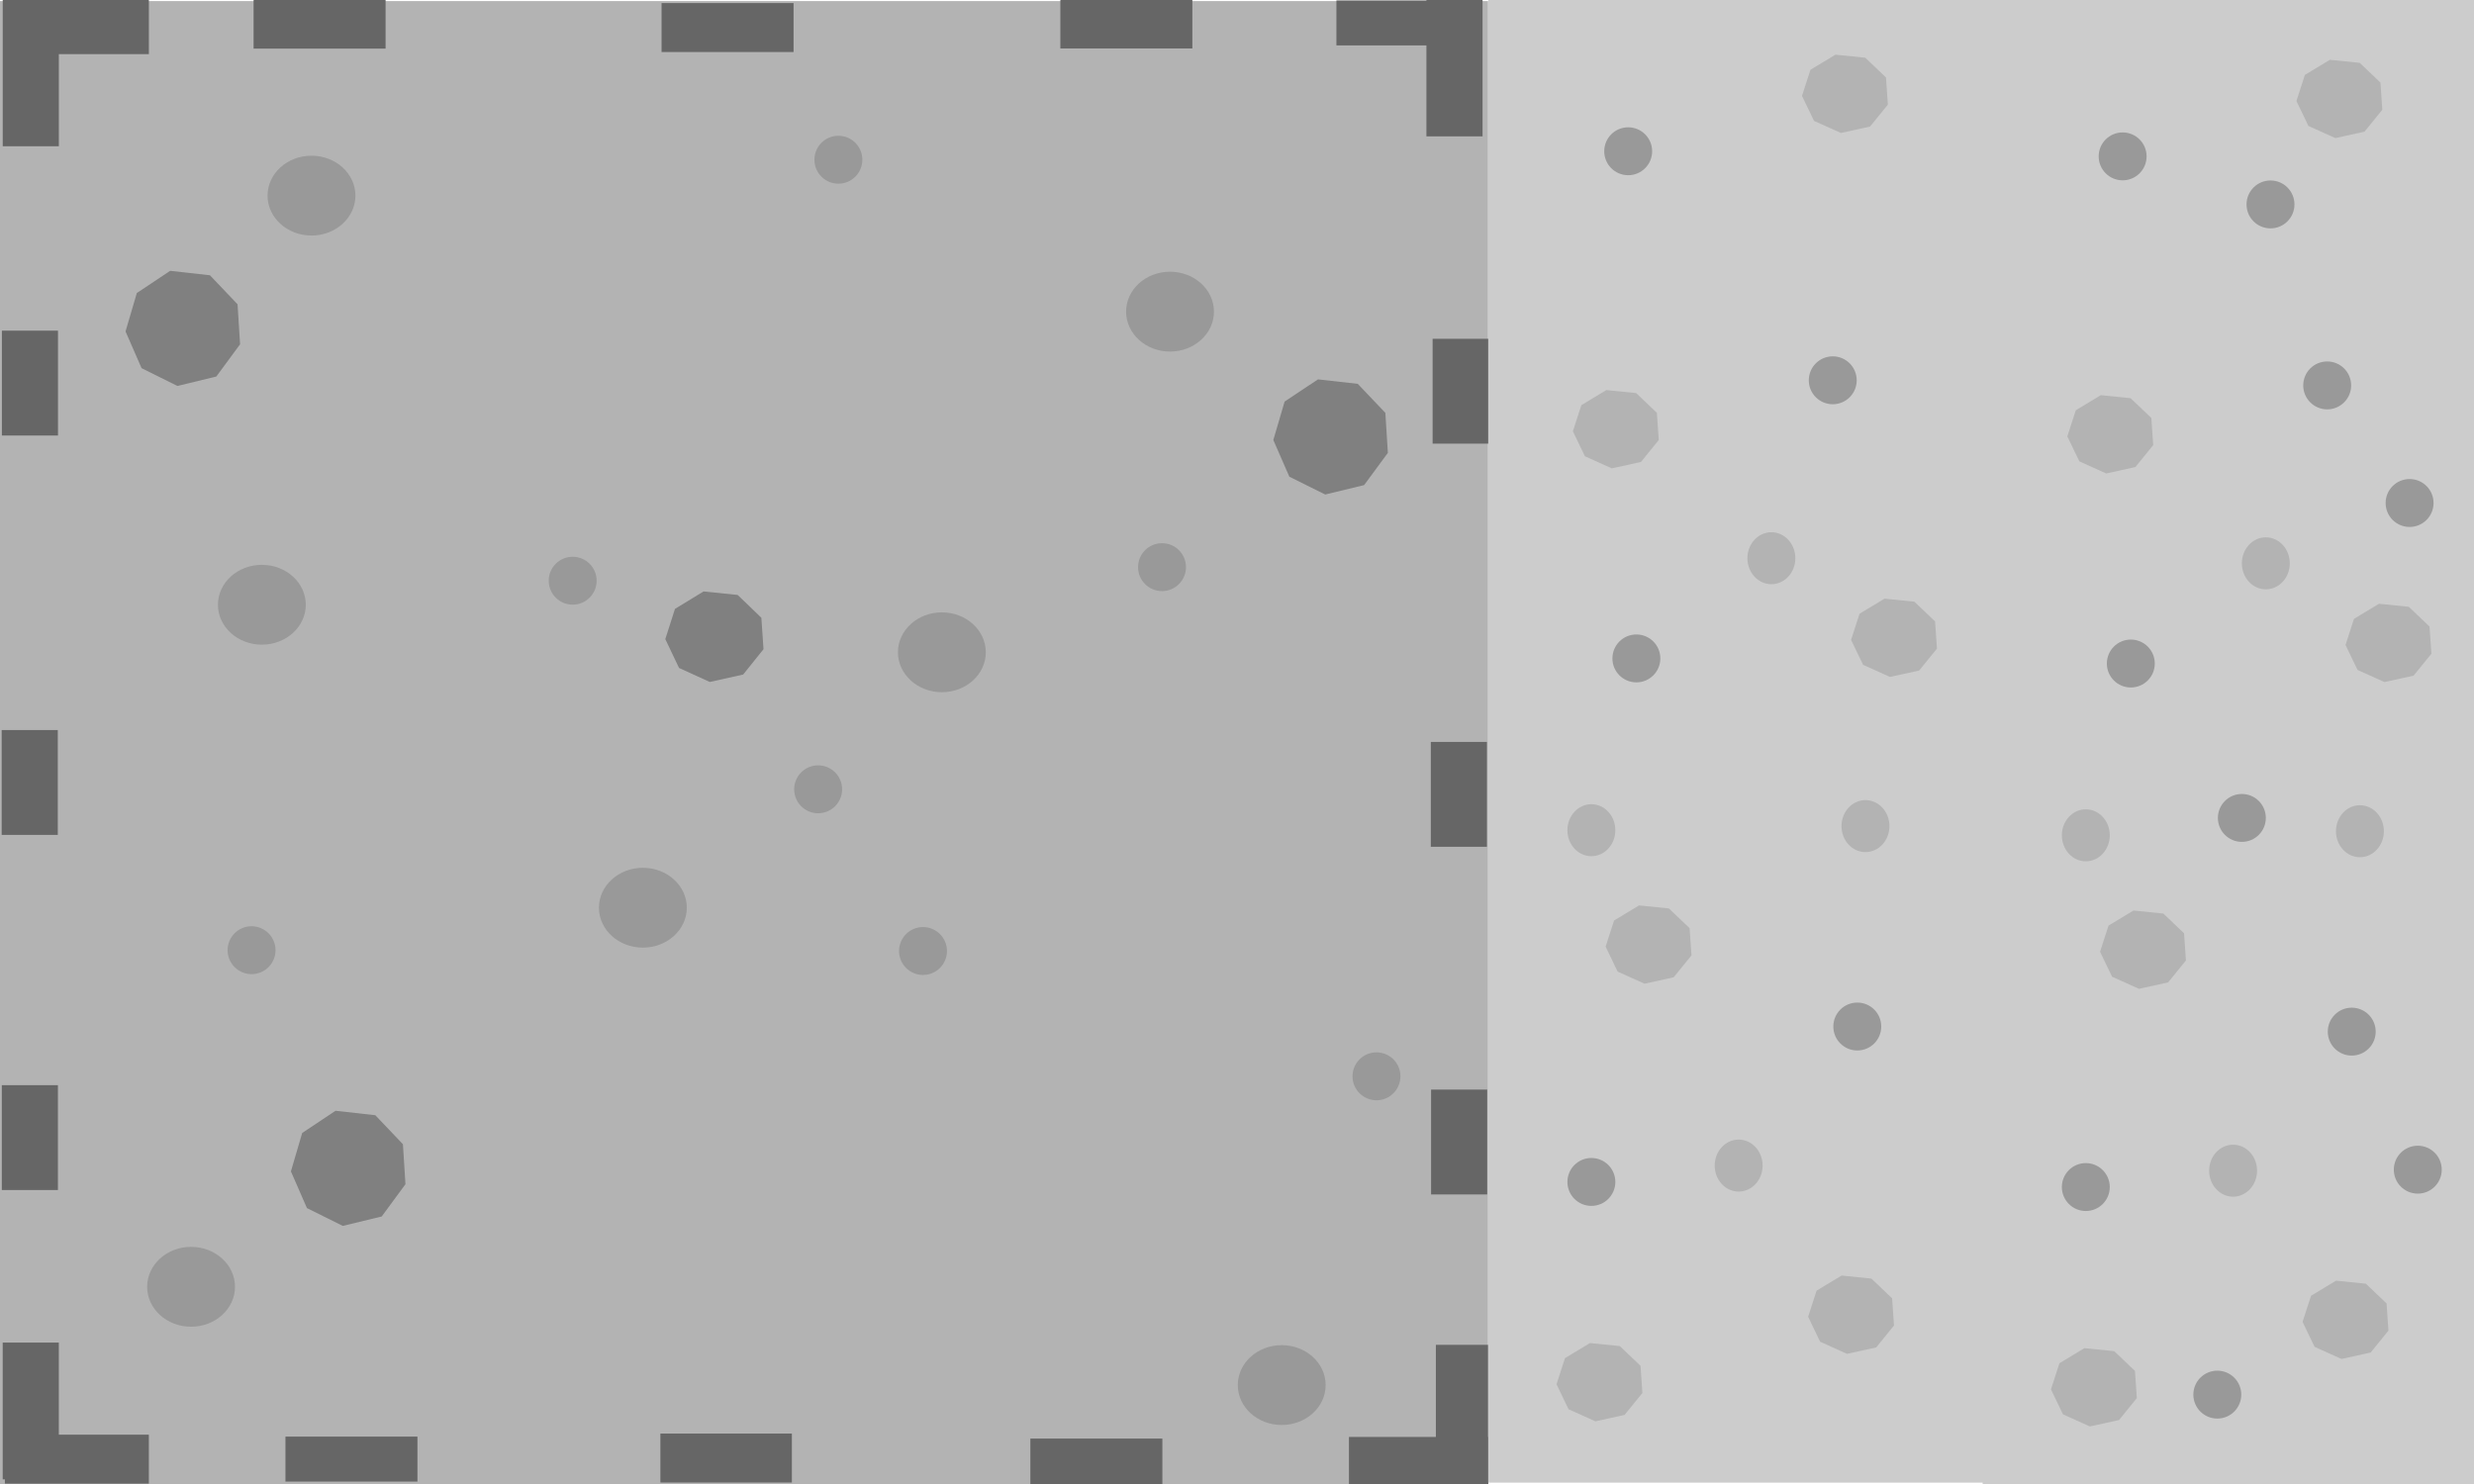<?xml version="1.0" encoding="UTF-8" standalone="no"?>
<!-- Created with Inkscape (http://www.inkscape.org/) -->

<svg
   width="1280px"
   height="768px"
   viewBox="0 0 1280 768"
   version="1.1"
   id="svg1"
   inkscape:version="1.4 (86a8ad7, 2024-10-11)"
   sodipodi:docname="Brick_tiles.svg"
   xmlns:inkscape="http://www.inkscape.org/namespaces/inkscape"
   xmlns:sodipodi="http://sodipodi.sourceforge.net/DTD/sodipodi-0.dtd"
   xmlns="http://www.w3.org/2000/svg"
   xmlns:svg="http://www.w3.org/2000/svg">
  <sodipodi:namedview
     id="namedview1"
     pagecolor="#ffffff"
     bordercolor="#000000"
     borderopacity="0.25"
     inkscape:showpageshadow="2"
     inkscape:pageopacity="0.0"
     inkscape:pagecheckerboard="0"
     inkscape:deskcolor="#d1d1d1"
     inkscape:document-units="px"
     inkscape:zoom="0.125"
     inkscape:cx="2676"
     inkscape:cy="1300"
     inkscape:window-width="1280"
     inkscape:window-height="705"
     inkscape:window-x="-8"
     inkscape:window-y="-8"
     inkscape:window-maximized="1"
     inkscape:current-layer="layer1" />
  <defs
     id="defs1" />
  <g
     inkscape:label="Camada 1"
     inkscape:groupmode="layer"
     id="layer1">
    <rect
       style="fill:#b3b3b3;fill-opacity:1;stroke-width:15.293;paint-order:stroke fill markers"
       id="rect1"
       width="769.918"
       height="767.939"
       x="0"
       y="0.561" />
    <rect
       style="fill:#666666;fill-opacity:1;stroke-width:15.293;paint-order:stroke fill markers"
       id="rect2"
       width="68.028"
       height="25.337"
       x="341.671"
       y="741.909" />
    <rect
       style="fill:#666666;fill-opacity:1;stroke-width:15.293;paint-order:stroke fill markers"
       id="rect2-8"
       width="68.292"
       height="25.337"
       x="342.282"
       y="1.588" />
    <rect
       style="fill:#666666;fill-opacity:1;stroke-width:15.293;paint-order:stroke fill markers"
       id="rect2-8-7"
       width="68.292"
       height="25.337"
       x="131.202"
       y="-0.175" />
    <rect
       style="fill:#666666;fill-opacity:1;stroke-width:15.293;paint-order:stroke fill markers"
       id="rect2-8-7-2"
       width="68.292"
       height="23.271"
       x="147.688"
       y="743.48" />
    <rect
       style="fill:#666666;fill-opacity:1;stroke-width:15.293;paint-order:stroke fill markers"
       id="rect2-8-7-1"
       width="68.292"
       height="25.337"
       x="533.093"
       y="744.496" />
    <rect
       style="fill:#666666;fill-opacity:1;stroke-width:15.293;paint-order:stroke fill markers"
       id="rect2-8-7-1-4"
       width="72.098"
       height="25.337"
       x="697.923"
       y="743.643" />
    <rect
       style="fill:#666666;fill-opacity:1;stroke-width:15.293;paint-order:stroke fill markers"
       id="rect2-8-7-1-4-9"
       width="27.036"
       height="70.791"
       x="742.897"
       y="695.971" />
    <rect
       style="fill:#666666;fill-opacity:1;stroke-width:15.293;paint-order:stroke fill markers"
       id="rect2-8-7-1-4-8"
       width="74.49"
       height="25.337"
       x="-77.011"
       y="742.479"
       transform="scale(-1,1)" />
    <rect
       style="fill:#666666;fill-opacity:1;stroke-width:15.293;paint-order:stroke fill markers"
       id="rect2-8-7-1-4-9-6"
       width="29.036"
       height="70.791"
       x="-30.436"
       y="694.808"
       transform="scale(-1,1)" />
    <rect
       style="fill:#666666;fill-opacity:1;stroke-width:15.293;paint-order:stroke fill markers"
       id="rect2-8-7-1-4-8-8"
       width="74.49"
       height="28.944"
       x="-77.023"
       y="-28.014"
       transform="scale(-1)" />
    <rect
       style="fill:#666666;fill-opacity:1;stroke-width:15.293;paint-order:stroke fill markers"
       id="rect2-8-7-1-4-9-6-6"
       width="29.036"
       height="76.803"
       x="-30.449"
       y="-75.686"
       transform="scale(-1)" />
    <rect
       style="fill:#666666;fill-opacity:1;stroke-width:15.293;paint-order:stroke fill markers"
       id="rect2-8-7-1-4-8-8-8"
       width="74.49"
       height="23.271"
       x="691.435"
       y="-23.498"
       transform="scale(1,-1)" />
    <rect
       style="fill:#666666;fill-opacity:1;stroke-width:15.293;paint-order:stroke fill markers"
       id="rect2-8-7-1-4-9-6-6-6"
       width="29.036"
       height="70.791"
       x="738.009"
       y="-70.569"
       transform="scale(1,-1)" />
    <rect
       style="fill:#666666;fill-opacity:1;stroke-width:15.293;paint-order:stroke fill markers"
       id="rect2-8-7-1-6"
       width="68.292"
       height="25.337"
       x="548.606"
       y="-0.262" />
    <rect
       style="fill:#666666;fill-opacity:1;stroke-width:15.293;paint-order:stroke fill markers"
       id="rect2-5"
       width="29.036"
       height="54.263"
       x="740.269"
       y="383.965" />
    <rect
       style="fill:#666666;fill-opacity:1;stroke-width:15.293;paint-order:stroke fill markers"
       id="rect2-5-2"
       width="29.036"
       height="54.263"
       x="740.415"
       y="563.886" />
    <rect
       style="fill:#666666;fill-opacity:1;stroke-width:15.293;paint-order:stroke fill markers"
       id="rect2-5-4"
       width="29.036"
       height="54.263"
       x="0.93"
       y="561.598" />
    <rect
       style="fill:#666666;fill-opacity:1;stroke-width:15.293;paint-order:stroke fill markers"
       id="rect2-5-4-3"
       width="29.036"
       height="54.263"
       x="0.966"
       y="171.127" />
    <rect
       style="fill:#666666;fill-opacity:1;stroke-width:15.293;paint-order:stroke fill markers"
       id="rect2-5-4-1"
       width="29.036"
       height="54.263"
       x="741.213"
       y="175.329" />
    <rect
       style="fill:#666666;fill-opacity:1;stroke-width:15.293;paint-order:stroke fill markers"
       id="rect2-5-1"
       width="29.036"
       height="54.263"
       x="0.869"
       y="377.813" />
    <ellipse
       style="fill:#999999;fill-opacity:1;stroke-width:15.293;paint-order:stroke fill markers"
       id="path2"
       cx="161.155"
       cy="101.238"
       rx="22.727"
       ry="20.661" />
    <ellipse
       style="fill:#999999;fill-opacity:1;stroke-width:15.293;paint-order:stroke fill markers"
       id="path2-0"
       cx="98.857"
       cy="665.945"
       rx="22.727"
       ry="20.661" />
    <ellipse
       style="fill:#999999;fill-opacity:1;stroke-width:15.293;paint-order:stroke fill markers"
       id="path2-3"
       cx="663.136"
       cy="716.803"
       rx="22.727"
       ry="20.661" />
    <ellipse
       style="fill:#999999;fill-opacity:1;stroke-width:15.293;paint-order:stroke fill markers"
       id="path2-4"
       cx="605.347"
       cy="161.278"
       rx="22.727"
       ry="20.661" />
    <ellipse
       style="fill:#999999;fill-opacity:1;stroke-width:15.293;paint-order:stroke fill markers"
       id="path2-49"
       cx="135.482"
       cy="312.971"
       rx="22.727"
       ry="20.661" />
    <ellipse
       style="fill:#999999;fill-opacity:1;stroke-width:15.293;paint-order:stroke fill markers"
       id="path2-8"
       cx="487.308"
       cy="337.569"
       rx="22.727"
       ry="20.661" />
    <ellipse
       style="fill:#999999;fill-opacity:1;stroke-width:15.293;paint-order:stroke fill markers"
       id="path2-1"
       cx="332.612"
       cy="469.76"
       rx="22.727"
       ry="20.661" />
    <ellipse
       style="fill:#999999;fill-opacity:1;stroke-width:15.293;paint-order:stroke fill markers"
       id="path2-1-8"
       cx="477.546"
       cy="492.164"
       rx="12.397"
       ry="12.397" />
    <ellipse
       style="fill:#999999;fill-opacity:1;stroke-width:15.293;paint-order:stroke fill markers"
       id="path2-1-8-91"
       cx="296.294"
       cy="300.528"
       rx="12.397"
       ry="12.397" />
    <ellipse
       style="fill:#999999;fill-opacity:1;stroke-width:15.293;paint-order:stroke fill markers"
       id="path2-1-8-53"
       cx="423.294"
       cy="408.478"
       rx="12.397"
       ry="12.397" />
    <ellipse
       style="fill:#999999;fill-opacity:1;stroke-width:15.293;paint-order:stroke fill markers"
       id="path2-1-8-5"
       cx="601.204"
       cy="293.509"
       rx="12.397"
       ry="12.397" />
    <ellipse
       style="fill:#999999;fill-opacity:1;stroke-width:15.293;paint-order:stroke fill markers"
       id="path2-1-8-9"
       cx="130.155"
       cy="491.744"
       rx="12.397"
       ry="12.397" />
    <ellipse
       style="fill:#999999;fill-opacity:1;stroke-width:15.293;paint-order:stroke fill markers"
       id="path2-1-8-2"
       cx="433.765"
       cy="82.662"
       rx="12.397"
       ry="12.397" />
    <path
       sodipodi:type="star"
       style="fill:#808080;fill-opacity:1;stroke-width:18.484;paint-order:stroke fill markers"
       id="path4"
       inkscape:flatsided="true"
       sodipodi:sides="9"
       sodipodi:cx="342.97043"
       sodipodi:cy="334.70609"
       sodipodi:r1="36.611153"
       sodipodi:r2="34.403233"
       sodipodi:arg1="0.28605144"
       sodipodi:arg2="0.63511729"
       inkscape:rounded="0"
       inkscape:randomized="0"
       d="m 378.094,345.037 -14.858,20.16 -24.34,5.893 -22.434,-11.131 -10.03,-22.947 7.066,-24.026 20.857,-13.863 24.888,2.787 17.274,18.133 z"
       inkscape:transform-center-x="0.58511714"
       inkscape:transform-center-y="0.33138487"
       transform="matrix(0.827,0,0,0.828,-188.471,-107.521)" />
    <path
       sodipodi:type="star"
       style="fill:#808080;fill-opacity:1;stroke-width:18.484;paint-order:stroke fill markers"
       id="path4-1"
       inkscape:flatsided="true"
       sodipodi:sides="9"
       sodipodi:cx="342.97043"
       sodipodi:cy="334.70609"
       sodipodi:r1="36.611153"
       sodipodi:r2="34.403233"
       sodipodi:arg1="0.28605144"
       sodipodi:arg2="0.63511729"
       inkscape:rounded="0"
       inkscape:randomized="0"
       d="m 378.094,345.037 -14.858,20.16 -24.34,5.893 -22.434,-11.131 -10.03,-22.947 7.066,-24.026 20.857,-13.863 24.888,2.787 17.274,18.133 z"
       inkscape:transform-center-x="0.58511714"
       inkscape:transform-center-y="0.33138487"
       transform="matrix(0.827,0,0,0.828,405.374,-51.336)" />
    <path
       sodipodi:type="star"
       style="fill:#808080;fill-opacity:1;stroke-width:22.508;paint-order:stroke fill markers"
       id="path4-14"
       inkscape:flatsided="true"
       sodipodi:sides="9"
       sodipodi:cx="342.97043"
       sodipodi:cy="334.70609"
       sodipodi:r1="36.611153"
       sodipodi:r2="34.403233"
       sodipodi:arg1="0.28605144"
       sodipodi:arg2="0.63511729"
       inkscape:rounded="0"
       inkscape:randomized="0"
       d="m 378.094,345.037 -14.858,20.16 -24.34,5.893 -22.434,-11.131 -10.03,-22.947 7.066,-24.026 20.857,-13.863 24.888,2.787 17.274,18.133 z"
       inkscape:transform-center-x="0.50152841"
       inkscape:transform-center-y="0.26073127"
       transform="matrix(0.709,0,0,0.651,126.956,111.35)" />
    <path
       sodipodi:type="star"
       style="fill:#808080;fill-opacity:1;stroke-width:18.484;paint-order:stroke fill markers"
       id="path4-14-1-7"
       inkscape:flatsided="true"
       sodipodi:sides="9"
       sodipodi:cx="342.97043"
       sodipodi:cy="334.70609"
       sodipodi:r1="36.611153"
       sodipodi:r2="34.403233"
       sodipodi:arg1="0.28605144"
       sodipodi:arg2="0.63511729"
       inkscape:rounded="0"
       inkscape:randomized="0"
       d="m 378.094,345.037 -14.858,20.16 -24.34,5.893 -22.434,-11.131 -10.03,-22.947 7.066,-24.026 20.857,-13.863 24.888,2.787 17.274,18.133 z"
       inkscape:transform-center-x="0.58511714"
       inkscape:transform-center-y="0.33138487"
       transform="matrix(0.827,0,0,0.828,-102.907,327.167)" />
    <ellipse
       style="fill:#999999;fill-opacity:1;stroke-width:15.293;paint-order:stroke fill markers"
       id="path2-1-8-65"
       cx="712.162"
       cy="557.014"
       rx="12.397"
       ry="12.397" />
    <rect
       style="fill:#cccccc;fill-opacity:1;stroke-width:15.293;paint-order:stroke fill markers"
       id="rect4"
       width="260.085"
       height="769.408"
       x="769.973"
       y="-2.117" />
    <path
       sodipodi:type="star"
       style="fill:#b3b3b3;fill-opacity:1;stroke-width:25.878;paint-order:stroke fill markers"
       id="path4-14-9"
       inkscape:flatsided="true"
       sodipodi:sides="9"
       sodipodi:cx="342.97043"
       sodipodi:cy="334.70609"
       sodipodi:r1="36.611153"
       sodipodi:r2="34.403233"
       sodipodi:arg1="0.28605144"
       sodipodi:arg2="0.63511729"
       inkscape:rounded="0"
       inkscape:randomized="0"
       d="m 378.094,345.037 -14.858,20.16 -24.34,5.893 -22.434,-11.131 -10.03,-22.947 7.066,-24.026 20.857,-13.863 24.888,2.787 17.274,18.133 z"
       inkscape:transform-center-x="0.43883333"
       inkscape:transform-center-y="0.22540887"
       transform="matrix(0.62,0,0,0.563,745.5,491.717)" />
    <path
       sodipodi:type="star"
       style="fill:#b3b3b3;fill-opacity:1;stroke-width:25.878;paint-order:stroke fill markers"
       id="path4-14-9-8"
       inkscape:flatsided="true"
       sodipodi:sides="9"
       sodipodi:cx="342.97043"
       sodipodi:cy="334.70609"
       sodipodi:r1="36.611153"
       sodipodi:r2="34.403233"
       sodipodi:arg1="0.28605144"
       sodipodi:arg2="0.63511729"
       inkscape:rounded="0"
       inkscape:randomized="0"
       d="m 378.094,345.037 -14.858,20.16 -24.34,5.893 -22.434,-11.131 -10.03,-22.947 7.066,-24.026 20.857,-13.863 24.888,2.787 17.274,18.133 z"
       inkscape:transform-center-x="0.43883333"
       inkscape:transform-center-y="0.22540887"
       transform="matrix(0.62,0,0,0.563,623.792,33.459)" />
    <path
       sodipodi:type="star"
       style="fill:#b3b3b3;fill-opacity:1;stroke-width:25.878;paint-order:stroke fill markers"
       id="path4-14-9-0"
       inkscape:flatsided="true"
       sodipodi:sides="9"
       sodipodi:cx="342.97043"
       sodipodi:cy="334.70609"
       sodipodi:r1="36.611153"
       sodipodi:r2="34.403233"
       sodipodi:arg1="0.28605144"
       sodipodi:arg2="0.63511729"
       inkscape:rounded="0"
       inkscape:randomized="0"
       d="m 378.094,345.037 -14.858,20.16 -24.34,5.893 -22.434,-11.131 -10.03,-22.947 7.066,-24.026 20.857,-13.863 24.888,2.787 17.274,18.133 z"
       inkscape:transform-center-x="0.43883333"
       inkscape:transform-center-y="0.22540887"
       transform="matrix(0.62,0,0,0.563,742.325,-140.108)" />
    <path
       sodipodi:type="star"
       style="fill:#b3b3b3;fill-opacity:1;stroke-width:25.878;paint-order:stroke fill markers"
       id="path4-14-9-1"
       inkscape:flatsided="true"
       sodipodi:sides="9"
       sodipodi:cx="342.97043"
       sodipodi:cy="334.70609"
       sodipodi:r1="36.611153"
       sodipodi:r2="34.403233"
       sodipodi:arg1="0.28605144"
       sodipodi:arg2="0.63511729"
       inkscape:rounded="0"
       inkscape:randomized="0"
       d="m 378.094,345.037 -14.858,20.16 -24.34,5.893 -22.434,-11.131 -10.03,-22.947 7.066,-24.026 20.857,-13.863 24.888,2.787 17.274,18.133 z"
       inkscape:transform-center-x="0.43883333"
       inkscape:transform-center-y="0.22540887"
       transform="matrix(0.62,0,0,0.563,640.725,300.159)" />
    <path
       sodipodi:type="star"
       style="fill:#b3b3b3;fill-opacity:1;stroke-width:25.878;paint-order:stroke fill markers"
       id="path4-14-9-9"
       inkscape:flatsided="true"
       sodipodi:sides="9"
       sodipodi:cx="342.97043"
       sodipodi:cy="334.70609"
       sodipodi:r1="36.611153"
       sodipodi:r2="34.403233"
       sodipodi:arg1="0.28605144"
       sodipodi:arg2="0.63511729"
       inkscape:rounded="0"
       inkscape:randomized="0"
       d="m 378.094,345.037 -14.858,20.16 -24.34,5.893 -22.434,-11.131 -10.03,-22.947 7.066,-24.026 20.857,-13.863 24.888,2.787 17.274,18.133 z"
       inkscape:transform-center-x="0.43883333"
       inkscape:transform-center-y="0.22540887"
       transform="matrix(0.62,0,0,0.563,767.725,141.409)" />
    <path
       sodipodi:type="star"
       style="fill:#b3b3b3;fill-opacity:1;stroke-width:25.878;paint-order:stroke fill markers"
       id="path4-14-9-3"
       inkscape:flatsided="true"
       sodipodi:sides="9"
       sodipodi:cx="342.97043"
       sodipodi:cy="334.70609"
       sodipodi:r1="36.611153"
       sodipodi:r2="34.403233"
       sodipodi:arg1="0.28605144"
       sodipodi:arg2="0.63511729"
       inkscape:rounded="0"
       inkscape:randomized="0"
       d="m 378.094,345.037 -14.858,20.16 -24.34,5.893 -22.434,-11.131 -10.03,-22.947 7.066,-24.026 20.857,-13.863 24.888,2.787 17.274,18.133 z"
       inkscape:transform-center-x="0.43883333"
       inkscape:transform-center-y="0.22540887"
       transform="matrix(0.62,0,0,0.563,615.325,526.642)" />
    <ellipse
       style="fill:#999999;fill-opacity:1;stroke-width:15.293;paint-order:stroke fill markers"
       id="path2-1-8-0"
       cx="823.344"
       cy="611.678"
       rx="12.397"
       ry="12.397" />
    <ellipse
       style="fill:#999999;fill-opacity:1;stroke-width:15.293;paint-order:stroke fill markers"
       id="path2-1-8-0-0"
       cx="960.928"
       cy="531.244"
       rx="12.397"
       ry="12.397" />
    <ellipse
       style="fill:#999999;fill-opacity:1;stroke-width:15.293;paint-order:stroke fill markers"
       id="path2-1-8-0-9"
       cx="846.628"
       cy="340.744"
       rx="12.397"
       ry="12.397" />
    <ellipse
       style="fill:#999999;fill-opacity:1;stroke-width:15.293;paint-order:stroke fill markers"
       id="path2-1-8-0-4"
       cx="948.228"
       cy="196.811"
       rx="12.397"
       ry="12.397" />
    <ellipse
       style="fill:#999999;fill-opacity:1;stroke-width:15.293;paint-order:stroke fill markers"
       id="path2-1-8-0-8"
       cx="842.394"
       cy="78.278"
       rx="12.397"
       ry="12.397" />
    <ellipse
       style="fill:#b3b3b3;fill-opacity:1;stroke-width:15.293;paint-order:stroke fill markers"
       id="path2-1-8-0-8-7"
       cx="916.478"
       cy="288.886"
       rx="12.397"
       ry="13.455" />
    <ellipse
       style="fill:#b3b3b3;fill-opacity:1;stroke-width:15.293;paint-order:stroke fill markers"
       id="path2-1-8-0-8-7-3"
       cx="823.344"
       cy="429.644"
       rx="12.397"
       ry="13.455" />
    <ellipse
       style="fill:#b3b3b3;fill-opacity:1;stroke-width:15.293;paint-order:stroke fill markers"
       id="path2-1-8-0-8-7-7"
       cx="899.544"
       cy="603.211"
       rx="12.397"
       ry="13.455" />
    <ellipse
       style="fill:#b3b3b3;fill-opacity:1;stroke-width:15.293;paint-order:stroke fill markers"
       id="path2-1-8-0-8-7-6"
       cx="965.161"
       cy="427.528"
       rx="12.397"
       ry="13.455" />
    <ellipse
       style="fill:#cccccc;fill-opacity:1;stroke-width:15.293;paint-order:stroke fill markers"
       id="path2-1-8-0-8-7-9"
       cx="956.694"
       cy="137.544"
       rx="12.397"
       ry="13.455" />
    <ellipse
       style="fill:#cccccc;fill-opacity:1;stroke-width:15.293;paint-order:stroke fill markers"
       id="path2-1-8-0-8-7-34"
       cx="833.928"
       cy="126.961"
       rx="12.397"
       ry="13.455" />
    <rect
       style="fill:#cccccc;fill-opacity:1;stroke-width:15.293;paint-order:stroke fill markers"
       id="rect4-7"
       width="270.669"
       height="813.858"
       x="1025.79"
       y="-24.871" />
    <path
       sodipodi:type="star"
       style="fill:#b3b3b3;fill-opacity:1;stroke-width:25.878;paint-order:stroke fill markers"
       id="path4-14-9-2"
       inkscape:flatsided="true"
       sodipodi:sides="9"
       sodipodi:cx="342.97043"
       sodipodi:cy="334.70609"
       sodipodi:r1="36.611153"
       sodipodi:r2="34.403233"
       sodipodi:arg1="0.28605144"
       sodipodi:arg2="0.63511729"
       inkscape:rounded="0"
       inkscape:randomized="0"
       d="m 378.094,345.037 -14.858,20.16 -24.34,5.893 -22.434,-11.131 -10.03,-22.947 7.066,-24.026 20.857,-13.863 24.888,2.787 17.274,18.133 z"
       inkscape:transform-center-x="0.43883333"
       inkscape:transform-center-y="0.22540887"
       transform="matrix(0.62,0,0,0.563,1001.317,494.363)" />
    <path
       sodipodi:type="star"
       style="fill:#b3b3b3;fill-opacity:1;stroke-width:25.878;paint-order:stroke fill markers"
       id="path4-14-9-8-2"
       inkscape:flatsided="true"
       sodipodi:sides="9"
       sodipodi:cx="342.97043"
       sodipodi:cy="334.70609"
       sodipodi:r1="36.611153"
       sodipodi:r2="34.403233"
       sodipodi:arg1="0.28605144"
       sodipodi:arg2="0.63511729"
       inkscape:rounded="0"
       inkscape:randomized="0"
       d="m 378.094,345.037 -14.858,20.16 -24.34,5.893 -22.434,-11.131 -10.03,-22.947 7.066,-24.026 20.857,-13.863 24.888,2.787 17.274,18.133 z"
       inkscape:transform-center-x="0.43883333"
       inkscape:transform-center-y="0.22540887"
       transform="matrix(0.62,0,0,0.563,879.608,36.104)" />
    <path
       sodipodi:type="star"
       style="fill:#b3b3b3;fill-opacity:1;stroke-width:25.878;paint-order:stroke fill markers"
       id="path4-14-9-0-8"
       inkscape:flatsided="true"
       sodipodi:sides="9"
       sodipodi:cx="342.97043"
       sodipodi:cy="334.70609"
       sodipodi:r1="36.611153"
       sodipodi:r2="34.403233"
       sodipodi:arg1="0.28605144"
       sodipodi:arg2="0.63511729"
       inkscape:rounded="0"
       inkscape:randomized="0"
       d="m 378.094,345.037 -14.858,20.16 -24.34,5.893 -22.434,-11.131 -10.03,-22.947 7.066,-24.026 20.857,-13.863 24.888,2.787 17.274,18.133 z"
       inkscape:transform-center-x="0.43883333"
       inkscape:transform-center-y="0.22540887"
       transform="matrix(0.62,0,0,0.563,998.142,-137.462)" />
    <path
       sodipodi:type="star"
       style="fill:#b3b3b3;fill-opacity:1;stroke-width:25.878;paint-order:stroke fill markers"
       id="path4-14-9-1-2"
       inkscape:flatsided="true"
       sodipodi:sides="9"
       sodipodi:cx="342.97043"
       sodipodi:cy="334.70609"
       sodipodi:r1="36.611153"
       sodipodi:r2="34.403233"
       sodipodi:arg1="0.28605144"
       sodipodi:arg2="0.63511729"
       inkscape:rounded="0"
       inkscape:randomized="0"
       d="m 378.094,345.037 -14.858,20.16 -24.34,5.893 -22.434,-11.131 -10.03,-22.947 7.066,-24.026 20.857,-13.863 24.888,2.787 17.274,18.133 z"
       inkscape:transform-center-x="0.43883333"
       inkscape:transform-center-y="0.22540887"
       transform="matrix(0.62,0,0,0.563,896.542,302.804)" />
    <path
       sodipodi:type="star"
       style="fill:#b3b3b3;fill-opacity:1;stroke-width:25.878;paint-order:stroke fill markers"
       id="path4-14-9-9-8"
       inkscape:flatsided="true"
       sodipodi:sides="9"
       sodipodi:cx="342.97043"
       sodipodi:cy="334.70609"
       sodipodi:r1="36.611153"
       sodipodi:r2="34.403233"
       sodipodi:arg1="0.28605144"
       sodipodi:arg2="0.63511729"
       inkscape:rounded="0"
       inkscape:randomized="0"
       d="m 378.094,345.037 -14.858,20.16 -24.34,5.893 -22.434,-11.131 -10.03,-22.947 7.066,-24.026 20.857,-13.863 24.888,2.787 17.274,18.133 z"
       inkscape:transform-center-x="0.43883333"
       inkscape:transform-center-y="0.22540887"
       transform="matrix(0.62,0,0,0.563,1023.542,144.054)" />
    <path
       sodipodi:type="star"
       style="fill:#b3b3b3;fill-opacity:1;stroke-width:25.878;paint-order:stroke fill markers"
       id="path4-14-9-3-9"
       inkscape:flatsided="true"
       sodipodi:sides="9"
       sodipodi:cx="342.97043"
       sodipodi:cy="334.70609"
       sodipodi:r1="36.611153"
       sodipodi:r2="34.403233"
       sodipodi:arg1="0.28605144"
       sodipodi:arg2="0.63511729"
       inkscape:rounded="0"
       inkscape:randomized="0"
       d="m 378.094,345.037 -14.858,20.16 -24.34,5.893 -22.434,-11.131 -10.03,-22.947 7.066,-24.026 20.857,-13.863 24.888,2.787 17.274,18.133 z"
       inkscape:transform-center-x="0.43883333"
       inkscape:transform-center-y="0.22540887"
       transform="matrix(0.62,0,0,0.563,871.142,529.288)" />
    <ellipse
       style="fill:#999999;fill-opacity:1;stroke-width:15.293;paint-order:stroke fill markers"
       id="path2-1-8-0-07"
       cx="1079.161"
       cy="614.324"
       rx="12.397"
       ry="12.397" />
    <ellipse
       style="fill:#999999;fill-opacity:1;stroke-width:15.293;paint-order:stroke fill markers"
       id="path2-1-8-0-0-8"
       cx="1216.744"
       cy="533.89"
       rx="12.397"
       ry="12.397" />
    <ellipse
       style="fill:#999999;fill-opacity:1;stroke-width:15.293;paint-order:stroke fill markers"
       id="path2-1-8-0-0-8-5"
       cx="1159.894"
       cy="423.294"
       rx="12.397"
       ry="12.397" />
    <ellipse
       style="fill:#999999;fill-opacity:1;stroke-width:15.293;paint-order:stroke fill markers"
       id="path2-1-8-0-0-8-4"
       cx="1246.678"
       cy="260.311"
       rx="12.397"
       ry="12.397" />
    <ellipse
       style="fill:#999999;fill-opacity:1;stroke-width:15.293;paint-order:stroke fill markers"
       id="path2-1-8-0-0-8-2"
       cx="1174.711"
       cy="105.794"
       rx="12.397"
       ry="12.397" />
    <ellipse
       style="fill:#999999;fill-opacity:1;stroke-width:15.293;paint-order:stroke fill markers"
       id="path2-1-8-0-0-8-7"
       cx="1147.195"
       cy="721.744"
       rx="12.397"
       ry="12.397" />
    <ellipse
       style="fill:#999999;fill-opacity:1;stroke-width:15.293;paint-order:stroke fill markers"
       id="path2-1-8-0-0-8-52"
       cx="1250.911"
       cy="605.328"
       rx="12.397"
       ry="12.397" />
    <ellipse
       style="fill:#999999;fill-opacity:1;stroke-width:15.293;paint-order:stroke fill markers"
       id="path2-1-8-0-9-1"
       cx="1102.444"
       cy="343.39"
       rx="12.397"
       ry="12.397" />
    <ellipse
       style="fill:#999999;fill-opacity:1;stroke-width:15.293;paint-order:stroke fill markers"
       id="path2-1-8-0-4-5"
       cx="1204.044"
       cy="199.457"
       rx="12.397"
       ry="12.397" />
    <ellipse
       style="fill:#999999;fill-opacity:1;stroke-width:15.293;paint-order:stroke fill markers"
       id="path2-1-8-0-8-8"
       cx="1098.211"
       cy="80.924"
       rx="12.397"
       ry="12.397" />
    <ellipse
       style="fill:#b3b3b3;fill-opacity:1;stroke-width:15.293;paint-order:stroke fill markers"
       id="path2-1-8-0-8-7-61"
       cx="1172.294"
       cy="291.532"
       rx="12.397"
       ry="13.455" />
    <ellipse
       style="fill:#b3b3b3;fill-opacity:1;stroke-width:15.293;paint-order:stroke fill markers"
       id="path2-1-8-0-8-7-3-2"
       cx="1079.161"
       cy="432.29"
       rx="12.397"
       ry="13.455" />
    <ellipse
       style="fill:#b3b3b3;fill-opacity:1;stroke-width:15.293;paint-order:stroke fill markers"
       id="path2-1-8-0-8-7-7-4"
       cx="1155.361"
       cy="605.857"
       rx="12.397"
       ry="13.455" />
    <ellipse
       style="fill:#b3b3b3;fill-opacity:1;stroke-width:15.293;paint-order:stroke fill markers"
       id="path2-1-8-0-8-7-6-2"
       cx="1220.977"
       cy="430.174"
       rx="12.397"
       ry="13.455" />
    <ellipse
       style="fill:#cccccc;fill-opacity:1;stroke-width:15.293;paint-order:stroke fill markers"
       id="path2-1-8-0-8-7-9-5"
       cx="1212.511"
       cy="140.19"
       rx="12.397"
       ry="13.455" />
    <ellipse
       style="fill:#cccccc;fill-opacity:1;stroke-width:15.293;paint-order:stroke fill markers"
       id="path2-1-8-0-8-7-34-8"
       cx="1089.744"
       cy="129.607"
       rx="12.397"
       ry="13.455" />
  </g>
</svg>
